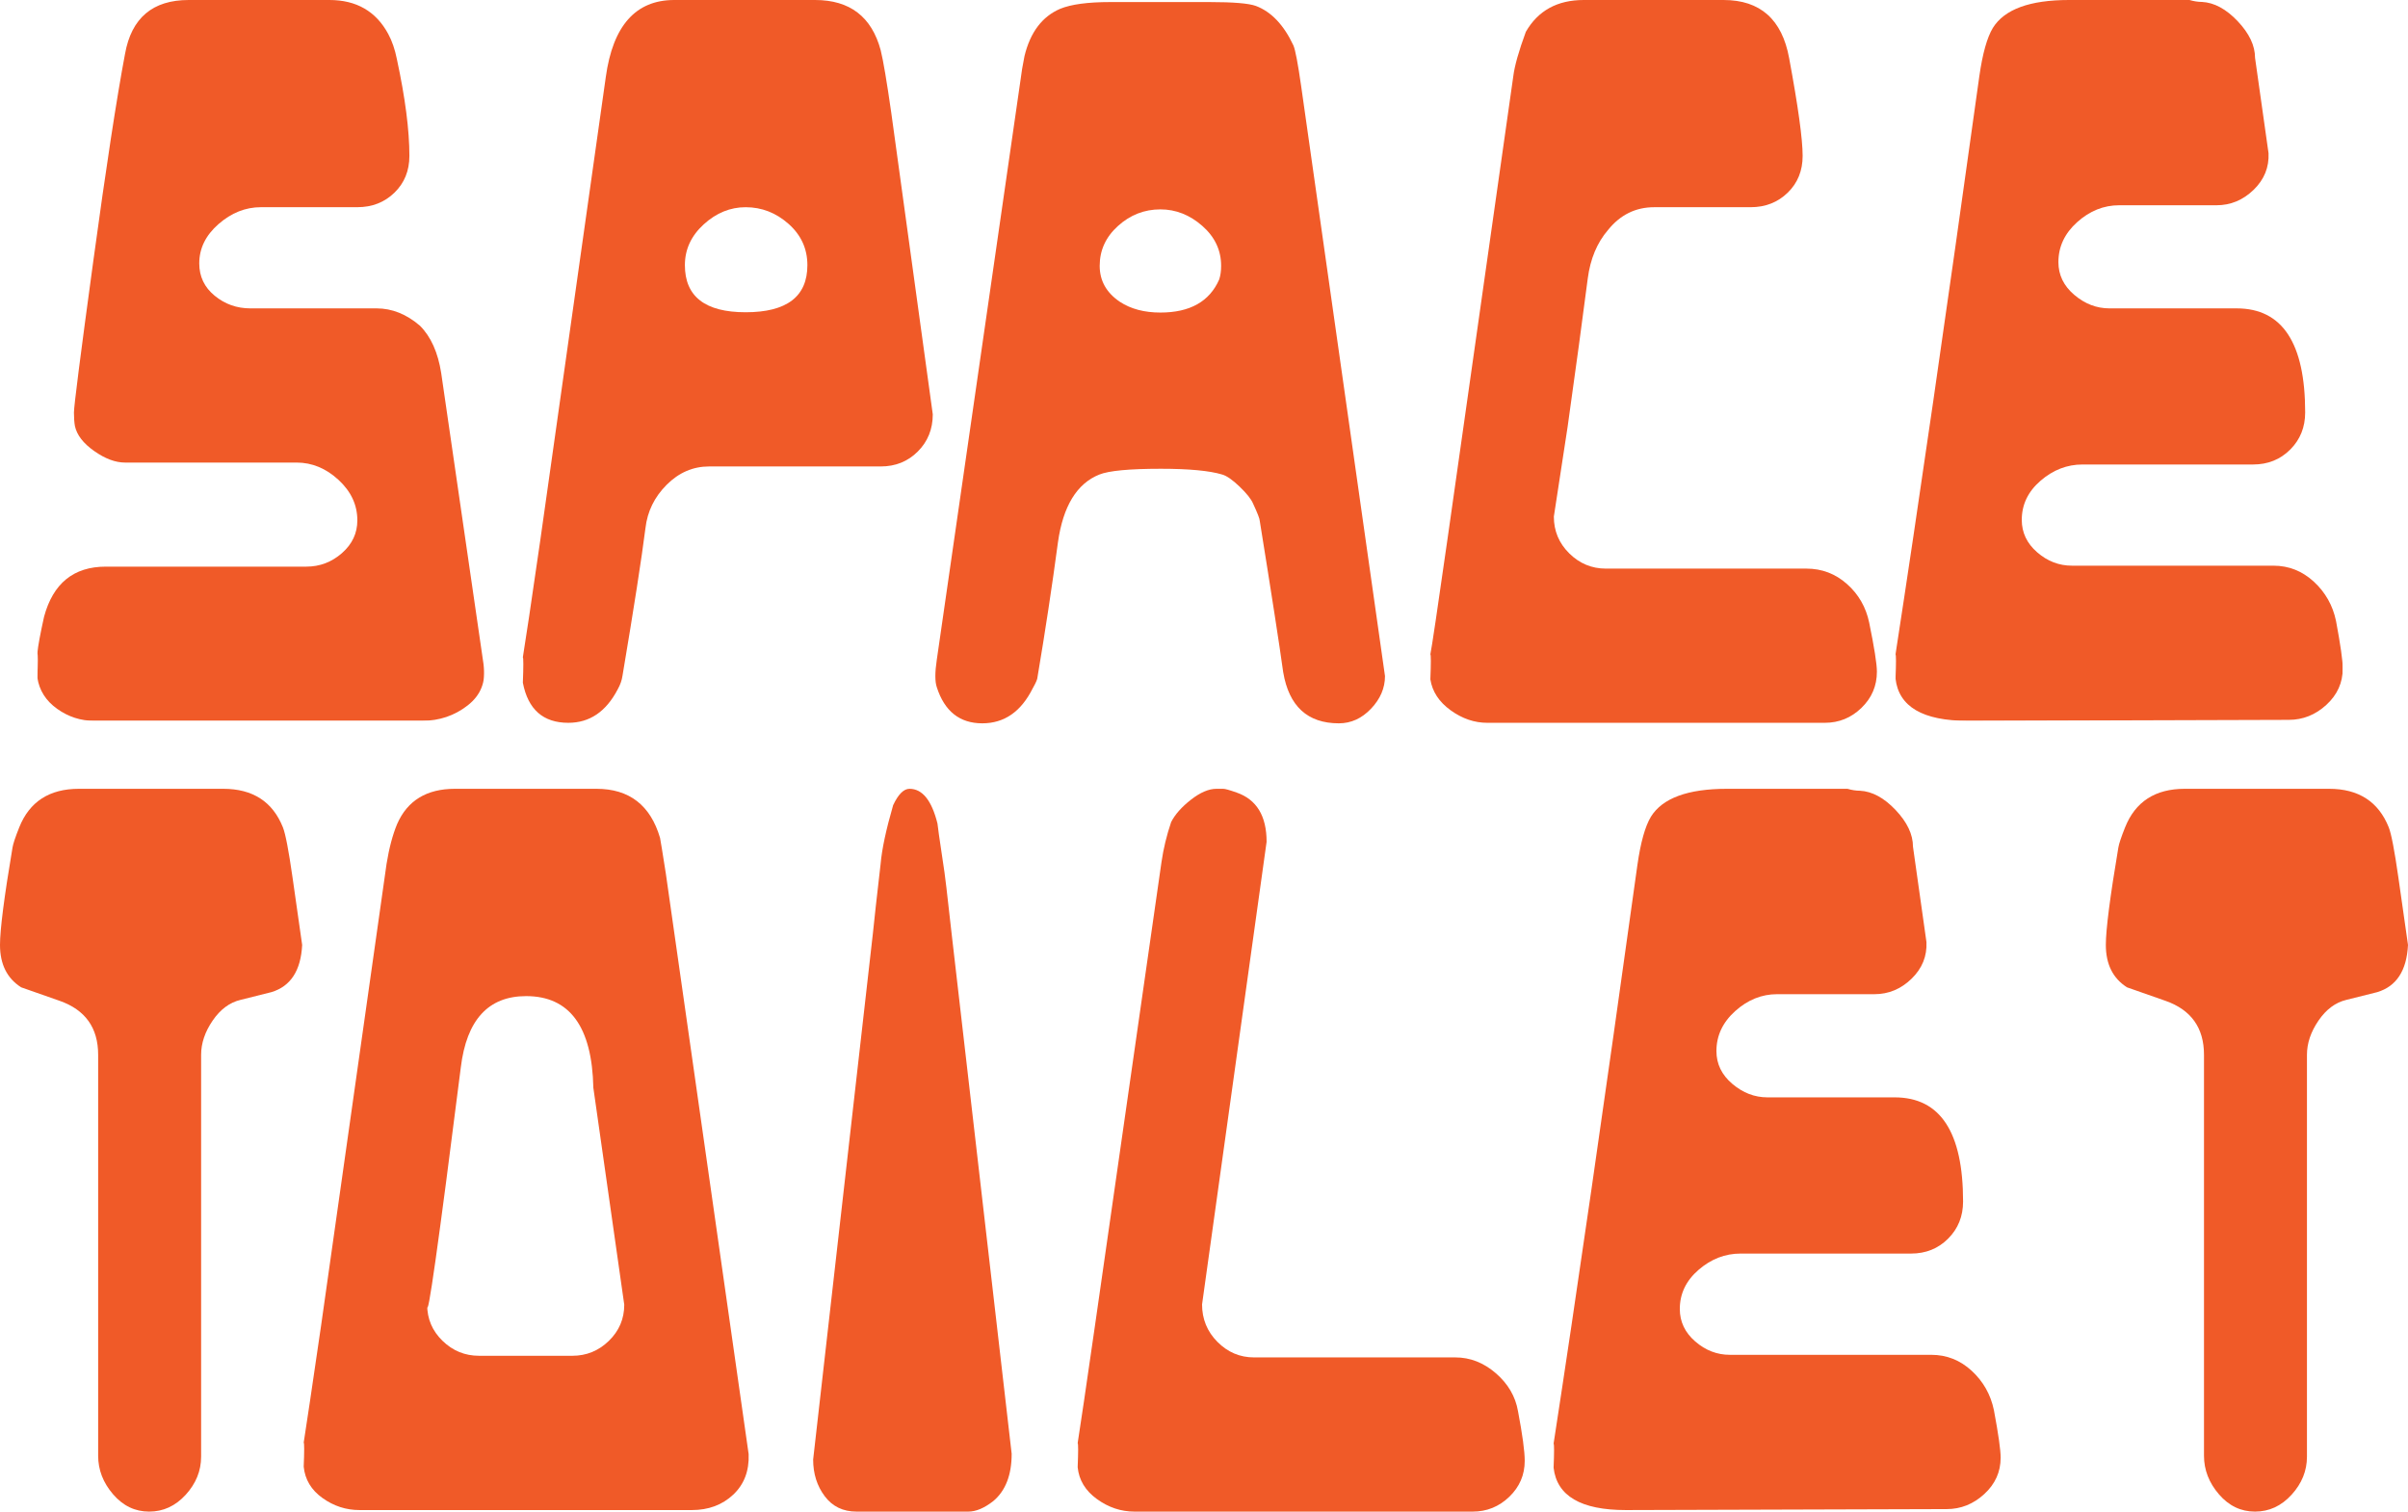 <?xml version="1.0" encoding="UTF-8"?>
<svg width="4670px" height="2932px" viewBox="0 0 4670 2932" version="1.1" xmlns="http://www.w3.org/2000/svg" xmlns:xlink="http://www.w3.org/1999/xlink">
    <!-- Generator: Sketch 49.2 (51160) - http://www.bohemiancoding.com/sketch -->
    <title>Group</title>
    <desc>Created with Sketch.</desc>
    <defs>
        <polygon id="path-1" points="867.125 6.64071574e-13 0.371 6.64071574e-13 0.371 1398.158 867.125 1398.158 867.125 0"></polygon>
        <polygon id="path-3" points="0.07 0 867.481 0 867.481 1398.162 0.07 1398.162 0.07 0"></polygon>
    </defs>
    <g id="Page-1" stroke="none" stroke-width="1" fill="none" fill-rule="evenodd">
        <g id="Group">
            <g id="Group-3" transform="translate(72, 0)">
                <mask id="mask-2" fill="white">
                    <use xlink:href="#path-1"></use>
                </mask>
                <g id="Clip-2"></g>
                <path d="M865.912,1289.481 C870.878,1321.964 860.596,1348.221 835.073,1368.198 C809.514,1388.175 779.919,1398.158 746.269,1398.158 L110.673,1398.158 C84.495,1398.158 60.49,1390.389 38.694,1374.793 C16.874,1359.226 4.11,1338.992 0.371,1314.044 C1.604,1284.142 1.604,1268.576 0.371,1267.314 C1.604,1253.616 5.985,1229.936 13.457,1196.29 C30.895,1131.511 70.772,1099.086 133.106,1099.086 L521.939,1099.086 C548.111,1099.086 571.157,1090.383 591.107,1072.918 C611.028,1055.481 621.018,1034.307 621.018,1009.371 C621.018,979.458 608.867,953.289 584.564,930.859 C560.262,908.434 533.155,897.219 503.245,897.219 L170.488,897.219 C151.794,897.219 131.85,889.766 110.673,874.847 C89.46,859.917 77.017,843.737 73.278,826.33 C72.022,818.888 71.409,810.179 71.409,800.219 C71.409,787.778 83.858,690.171 108.797,507.369 C133.713,324.573 154.283,190.278 170.488,104.47 C182.931,34.842 224.065,-0.001 293.87,-0.001 L566.811,-0.001 C619.149,-0.001 657.156,21.904 680.84,65.713 C688.317,79.499 693.931,95.802 697.664,114.546 C713.852,189.67 721.967,252.288 721.967,302.342 C721.967,331.145 712.298,354.948 692.991,373.727 C673.654,392.501 649.673,401.882 621.018,401.882 L434.076,401.882 C404.166,401.882 376.743,412.8 351.822,434.593 C326.877,456.404 314.433,481.843 314.433,510.903 C314.433,536.371 324.394,557.259 344.35,573.609 C364.271,589.964 387.341,598.148 413.518,598.148 L658.407,598.148 C688.317,598.148 716.359,609.386 742.536,631.881 C763.713,653.114 777.407,683.722 783.658,723.676 L865.912,1289.481 Z" id="Fill-1" fill="#F05A28" mask="url(#mask-2)"></path>
            </g>
            <path d="M1565.824,514.271 C1565.824,482.551 1553.665,455.89 1529.347,434.305 C1505.029,412.714 1477.263,401.913 1446.106,401.913 C1416.176,401.913 1389.053,413.035 1364.735,435.239 C1340.412,457.461 1328.253,483.807 1328.253,514.271 C1328.253,575.2 1367.541,605.664 1446.106,605.664 C1525.898,605.664 1565.824,575.2 1565.824,514.271 Z M1809,803.609 C1809,832.35 1799.326,856.388 1780.006,875.724 C1760.686,895.089 1736.69,904.763 1708.012,904.763 L1375.17,904.763 C1344.013,904.763 1316.562,916.616 1292.899,940.304 C1269.218,963.992 1255.51,992.032 1251.769,1024.424 C1244.345,1083.016 1229.527,1178.387 1207.284,1310.49 C1206.022,1319.399 1202.9,1328.313 1197.908,1337.187 C1175.367,1380.421 1143.48,1402 1102.204,1402 C1053.399,1402 1024.002,1376.092 1014,1324.218 C1015.233,1292.615 1015.233,1276.17 1014,1274.885 C1018.963,1244.976 1030.222,1169.595 1047.7,1048.696 L1174.841,149.547 C1188.549,49.859 1232.83,0 1307.653,0 L1580.794,0 C1648.129,0 1690.51,32.48 1707.988,97.416 C1712.957,117.394 1719.826,157.988 1728.565,219.179 L1809,803.609 Z" id="Fill-4" fill="#F05A28"></path>
            <path d="M2368.229,515.623 C2368.229,485.428 2356.079,459.63 2331.779,438.238 C2307.478,416.846 2280.374,406.121 2250.467,406.121 C2219.303,406.121 2191.878,416.846 2168.22,438.238 C2144.533,459.63 2132.704,485.428 2132.704,515.623 C2132.704,544.583 2145.789,567.869 2171.958,585.462 C2193.133,599.314 2219.303,606.24 2250.467,606.24 C2307.771,606.24 2345.798,584.854 2364.49,542.041 C2366.973,534.495 2368.229,525.705 2368.229,515.623 Z M2686,1311.36 C2686,1334.587 2676.969,1355.663 2658.984,1374.6 C2640.992,1393.531 2620.197,1403 2596.598,1403 C2535.76,1403 2499.748,1369.924 2488.585,1303.762 C2480.997,1248.938 2465.838,1151.067 2443.115,1010.202 C2443.115,1006.461 2438.764,995.245 2430.06,976.536 C2426.321,967.827 2417.647,956.927 2403.978,943.84 C2390.309,930.742 2379.123,922.968 2370.449,920.461 C2345.593,912.974 2305.843,909.239 2251.197,909.239 C2190.3,909.239 2150.55,913.009 2131.916,920.49 C2088.427,937.966 2061.732,981.685 2051.801,1051.583 C2040.469,1136.367 2027.238,1223.63 2012.109,1313.341 C2012.109,1317.023 2008.984,1324.329 2002.739,1335.288 C1980.18,1380.445 1947.62,1403 1905.066,1403 C1861.255,1403 1831.815,1379.685 1816.808,1332.985 C1813.064,1321.933 1813.064,1304.136 1816.808,1279.558 L1979.397,153.62 C1980.63,142.404 1983.136,127.436 1986.874,108.738 C1998.09,62.617 2021.134,32.055 2056.036,17.092 C2077.211,8.384 2109.602,4 2153.237,4 L2345.798,4 C2391.886,4 2421.794,6.513 2435.522,11.475 C2465.429,22.697 2489.73,48.268 2508.422,88.165 C2512.16,96.897 2517.126,123.087 2523.376,166.719 L2686,1311.36 Z" id="Fill-6" fill="#F05A28"></path>
            <path d="M3640,1302.925 C3640,1330.352 3630.005,1353.719 3610.073,1373.025 C3590.113,1392.367 3566.411,1402 3538.998,1402 L2884.354,1402 C2859.396,1402 2835.718,1393.909 2813.279,1377.669 C2790.834,1361.465 2777.735,1341.486 2774,1317.763 C2775.227,1286.569 2775.227,1270.329 2774,1269.073 C2776.484,1257.857 2787.707,1182.353 2807.667,1042.568 L2934.855,147.677 C2937.339,127.757 2945.435,99.081 2959.171,61.694 C2982.843,20.563 3020.251,0 3071.395,0 L3342.605,0 C3413.68,0 3456.057,37.562 3469.793,112.692 C3487.24,206.591 3495.978,269.827 3495.978,302.365 C3495.978,331.164 3486.305,354.975 3467.016,373.75 C3447.698,392.531 3423.705,401.913 3395.064,401.913 L3208.169,401.913 C3172.041,401.913 3142.149,416.686 3118.471,446.192 C3097.283,470.815 3084.196,502.179 3079.228,540.296 C3069.291,617.587 3056.257,713.53 3040.124,828.202 L3013.494,1001.963 C3013.494,1029.915 3023.466,1053.726 3043.427,1073.406 C3063.358,1093.093 3087.054,1102.913 3114.502,1102.913 L3503.489,1102.913 C3533.387,1102.913 3559.572,1112.896 3582.017,1132.816 C3604.462,1152.771 3618.783,1177.686 3625.031,1207.595 C3635.003,1256.192 3640,1287.971 3640,1302.925" id="Fill-8" fill="#F05A28"></path>
            <g id="Group-12" transform="translate(3676, 0)">
                <mask id="mask-4" fill="white">
                    <use xlink:href="#path-3"></use>
                </mask>
                <g id="Clip-11"></g>
                <path d="M867.481,1296.612 C867.481,1324.212 856.878,1347.723 835.701,1367.145 C814.494,1386.59 790.192,1396.287 762.787,1396.287 L140.277,1398.162 C53.027,1398.162 6.292,1370.795 0.07,1316.034 C1.291,1286.185 1.291,1270.618 0.07,1269.362 C43.674,986.88 97.893,612.895 162.704,147.465 C168.931,103.919 177.665,72.809 188.881,54.152 C211.314,18.047 260.527,-0.002 336.56,-0.002 L570.237,-0.002 C578.942,2.509 587.068,3.742 594.54,3.742 C618.199,4.998 641.275,17.469 663.708,41.126 C686.147,64.812 697.364,88.498 697.364,112.155 L723.53,297.206 C724.756,324.63 715.123,348.316 694.554,368.235 C673.996,388.177 649.985,398.142 622.581,398.142 L433.775,398.142 C403.865,398.142 376.758,409.065 352.456,430.847 C328.153,452.67 316.002,478.512 316.002,508.425 C316.002,533.367 326.278,554.541 346.847,571.971 C367.405,589.443 390.136,598.146 415.081,598.146 L661.845,598.146 C750.315,598.146 794.573,665.431 794.573,800.019 C794.573,828.7 784.899,852.678 765.597,871.983 C746.26,891.312 722.279,900.956 693.619,900.956 L362.737,900.956 C332.821,900.956 305.72,911.47 281.418,932.44 C257.115,953.41 244.958,978.726 244.958,1008.341 C244.958,1033.055 254.925,1054.025 274.875,1071.315 C294.796,1088.605 317.229,1097.215 342.168,1097.215 L732.882,1097.215 C762.787,1097.215 788.965,1107.589 811.392,1128.267 C833.825,1148.945 848.138,1174.349 854.395,1204.437 C863.099,1250.846 867.481,1281.571 867.481,1296.612" id="Fill-10" fill="#F05A28" mask="url(#mask-4)"></path>
            </g>
            <path d="M586,1832.838 C583.486,1882.691 563.599,1913.219 526.28,1924.435 C516.302,1926.941 496.415,1931.913 466.561,1939.384 C445.384,1944.384 427.364,1957.791 412.434,1979.575 C397.51,2001.393 390.039,2023.51 390.039,2045.936 L390.039,2825.454 C390.039,2852.875 380.066,2877.497 360.179,2899.293 C340.263,2921.111 316.62,2932 289.262,2932 C261.88,2932 238.552,2920.784 219.278,2898.352 C199.979,2875.926 190.351,2851.011 190.351,2823.585 L190.351,2045.936 C190.351,1993.601 165.448,1958.726 115.701,1941.259 L41.057,1915.083 C13.67,1897.651 0,1870.219 0,1832.838 C0,1802.929 8.071,1740.008 24.261,1644.035 C25.48,1636.552 29.854,1623.467 37.325,1604.779 C57.212,1554.95 95.785,1530 153.032,1530 L432.968,1530 C490.174,1530 528.759,1554.95 548.675,1604.779 C553.627,1617.251 559.873,1649.643 567.332,1701.985 L586,1832.838 Z" id="Fill-13" fill="#F05A28"></path>
            <path d="M1210.66,2530.68 L1150.715,2109.858 C1148.211,1991.385 1104.749,1932.125 1020.324,1932.125 C947.036,1932.125 904.806,1978.263 893.652,2070.552 C850.172,2414.72 828.436,2568.087 828.436,2530.68 C828.436,2558.092 838.353,2581.471 858.257,2600.788 C878.131,2620.111 901.741,2629.749 929.122,2629.749 L1109.973,2629.749 C1137.325,2629.749 1160.929,2620.111 1180.839,2600.788 C1200.708,2581.471 1210.66,2558.092 1210.66,2530.68 Z M1451.899,2820.527 C1453.125,2852.966 1443.173,2879.144 1422.014,2899.075 C1400.826,2919.035 1374.064,2929 1341.698,2929 L697.333,2929 C671.184,2929 647.194,2921.226 625.422,2905.621 C603.621,2890.045 591.481,2869.798 589,2844.836 C590.226,2814.916 590.226,2799.34 589,2798.078 C593.967,2766.925 605.174,2691.475 622.626,2571.769 L749.638,1675.885 C754.593,1645.112 761.451,1619.255 770.178,1598.325 C790.081,1552.795 827.444,1530 882.246,1530 L1156.814,1530 C1220.32,1530 1261.412,1561.772 1280.09,1625.24 C1281.316,1631.494 1285.051,1654.528 1291.291,1694.354 L1451.899,2820.527 Z" id="Fill-15" fill="#F05A28"></path>
            <path d="M1962,2819.846 C1962,2860.971 1950.144,2891.523 1926.49,2911.443 C1909.027,2925.165 1892.85,2932 1877.898,2932 L1661.102,2932 C1634.937,2932 1614.379,2922.04 1599.427,2902.091 C1584.47,2882.176 1577,2858.483 1577,2831.062 C1594.428,2679.032 1633.068,2338.808 1692.874,1810.4 C1695.356,1785.491 1700.344,1740.627 1707.825,1675.808 C1710.302,1647.16 1718.396,1609.16 1732.121,1561.785 C1742.079,1540.608 1752.68,1530 1763.893,1530 C1788.803,1530 1806.873,1552.438 1818.086,1597.302 C1818.086,1599.808 1821.83,1625.984 1829.3,1675.808 C1831.788,1689.542 1837.395,1736.275 1846.126,1816.008 L1962,2819.846 Z" id="Fill-17" fill="#F05A28"></path>
            <path d="M2957,2833.545 C2957,2860.796 2947.015,2884.017 2927.103,2903.206 C2907.163,2922.426 2883.485,2932 2856.099,2932 L2200.238,2932 C2174.084,2932 2149.793,2923.915 2127.371,2907.669 C2104.948,2891.465 2092.482,2870.873 2090,2845.9 C2091.22,2815.926 2091.22,2800.329 2090,2799.079 C2094.963,2767.884 2106.175,2691.761 2123.634,2570.699 L2252.562,1672.075 C2256.3,1646.255 2262.512,1620.406 2271.271,1594.585 C2278.751,1579.835 2291.51,1565.377 2309.582,1551.24 C2327.654,1537.103 2344.179,1530 2359.157,1530 L2372.265,1530 C2376.003,1530 2384.703,1532.454 2398.425,1537.331 C2437.08,1550.831 2456.408,1582.668 2456.408,1632.848 L2331.245,2530.128 C2331.245,2558.577 2341.201,2582.82 2361.113,2602.857 C2381.024,2622.888 2404.702,2632.913 2432.117,2632.913 L2822.524,2632.913 C2851.136,2632.913 2877.295,2643.135 2900.938,2663.581 C2924.593,2684.027 2938.928,2708.474 2943.92,2736.953 C2952.621,2782.78 2957,2814.968 2957,2833.545" id="Fill-19" fill="#F05A28"></path>
            <path d="M3880,2827.389 C3880,2855.006 3869.402,2878.531 3848.235,2897.964 C3827.039,2917.422 3802.748,2927.124 3775.356,2927.124 L3153.14,2929 C3065.932,2929 3019.219,2901.617 3013,2846.823 C3014.22,2816.957 3014.22,2801.38 3013,2800.124 C3056.584,2517.473 3110.777,2143.264 3175.557,1677.556 C3181.781,1633.978 3190.511,1602.86 3201.722,1584.186 C3224.144,1548.066 3273.334,1530 3349.33,1530 L3582.897,1530 C3591.598,1532.519 3599.72,1533.746 3607.188,1533.746 C3630.837,1535.003 3653.901,1547.482 3676.324,1571.147 C3698.752,1594.853 3709.963,1618.553 3709.963,1642.225 L3736.117,1827.38 C3737.343,1854.827 3727.714,1878.521 3707.155,1898.452 C3686.607,1918.411 3662.608,1928.383 3635.216,1928.383 L3446.5,1928.383 C3416.603,1928.383 3389.51,1939.312 3365.219,1961.113 C3340.928,1982.943 3328.782,2008.8 3328.782,2038.725 C3328.782,2063.688 3339.053,2084.875 3359.613,2102.316 C3380.161,2119.797 3402.881,2128.506 3427.815,2128.506 L3674.461,2128.506 C3762.89,2128.506 3807.127,2195.831 3807.127,2330.494 C3807.127,2359.197 3797.457,2383.19 3778.165,2402.507 C3758.837,2421.853 3734.867,2431.497 3706.22,2431.497 L3375.496,2431.497 C3345.593,2431.497 3318.505,2442.011 3294.214,2462.994 C3269.923,2483.982 3257.772,2509.319 3257.772,2538.946 C3257.772,2563.675 3267.734,2584.658 3287.675,2601.958 C3307.586,2619.259 3330.009,2627.88 3354.936,2627.88 L3745.466,2627.88 C3775.356,2627.88 3801.522,2638.254 3823.938,2658.944 C3846.361,2679.635 3860.667,2705.053 3866.92,2735.16 C3875.621,2781.596 3880,2812.339 3880,2827.389" id="Fill-21" fill="#F05A28"></path>
            <path d="M4670,1832.838 C4667.492,1882.691 4647.605,1913.219 4610.28,1924.435 C4600.308,1926.941 4580.42,1931.913 4550.561,1939.384 C4529.39,1944.384 4511.369,1957.791 4496.439,1979.575 C4481.51,2001.393 4474.039,2023.51 4474.039,2045.936 L4474.039,2825.454 C4474.039,2852.875 4464.066,2877.497 4444.185,2899.293 C4424.268,2921.111 4400.62,2932 4373.268,2932 C4345.886,2932 4322.558,2920.784 4303.283,2898.352 C4283.98,2875.926 4274.357,2851.011 4274.357,2823.585 L4274.357,2045.936 C4274.357,1993.601 4249.454,1958.726 4199.707,1941.259 L4125.057,1915.083 C4097.676,1897.651 4084,1870.219 4084,1832.838 C4084,1802.929 4092.077,1740.008 4108.261,1644.035 C4109.486,1636.552 4113.86,1623.467 4121.325,1604.779 C4141.212,1554.95 4179.791,1530 4237.032,1530 L4516.968,1530 C4574.18,1530 4612.759,1554.95 4632.675,1604.779 C4637.632,1617.251 4643.873,1649.643 4651.338,1701.985 L4670,1832.838 Z" id="Fill-23" fill="#F05A28"></path>
        </g>
    </g>
</svg>